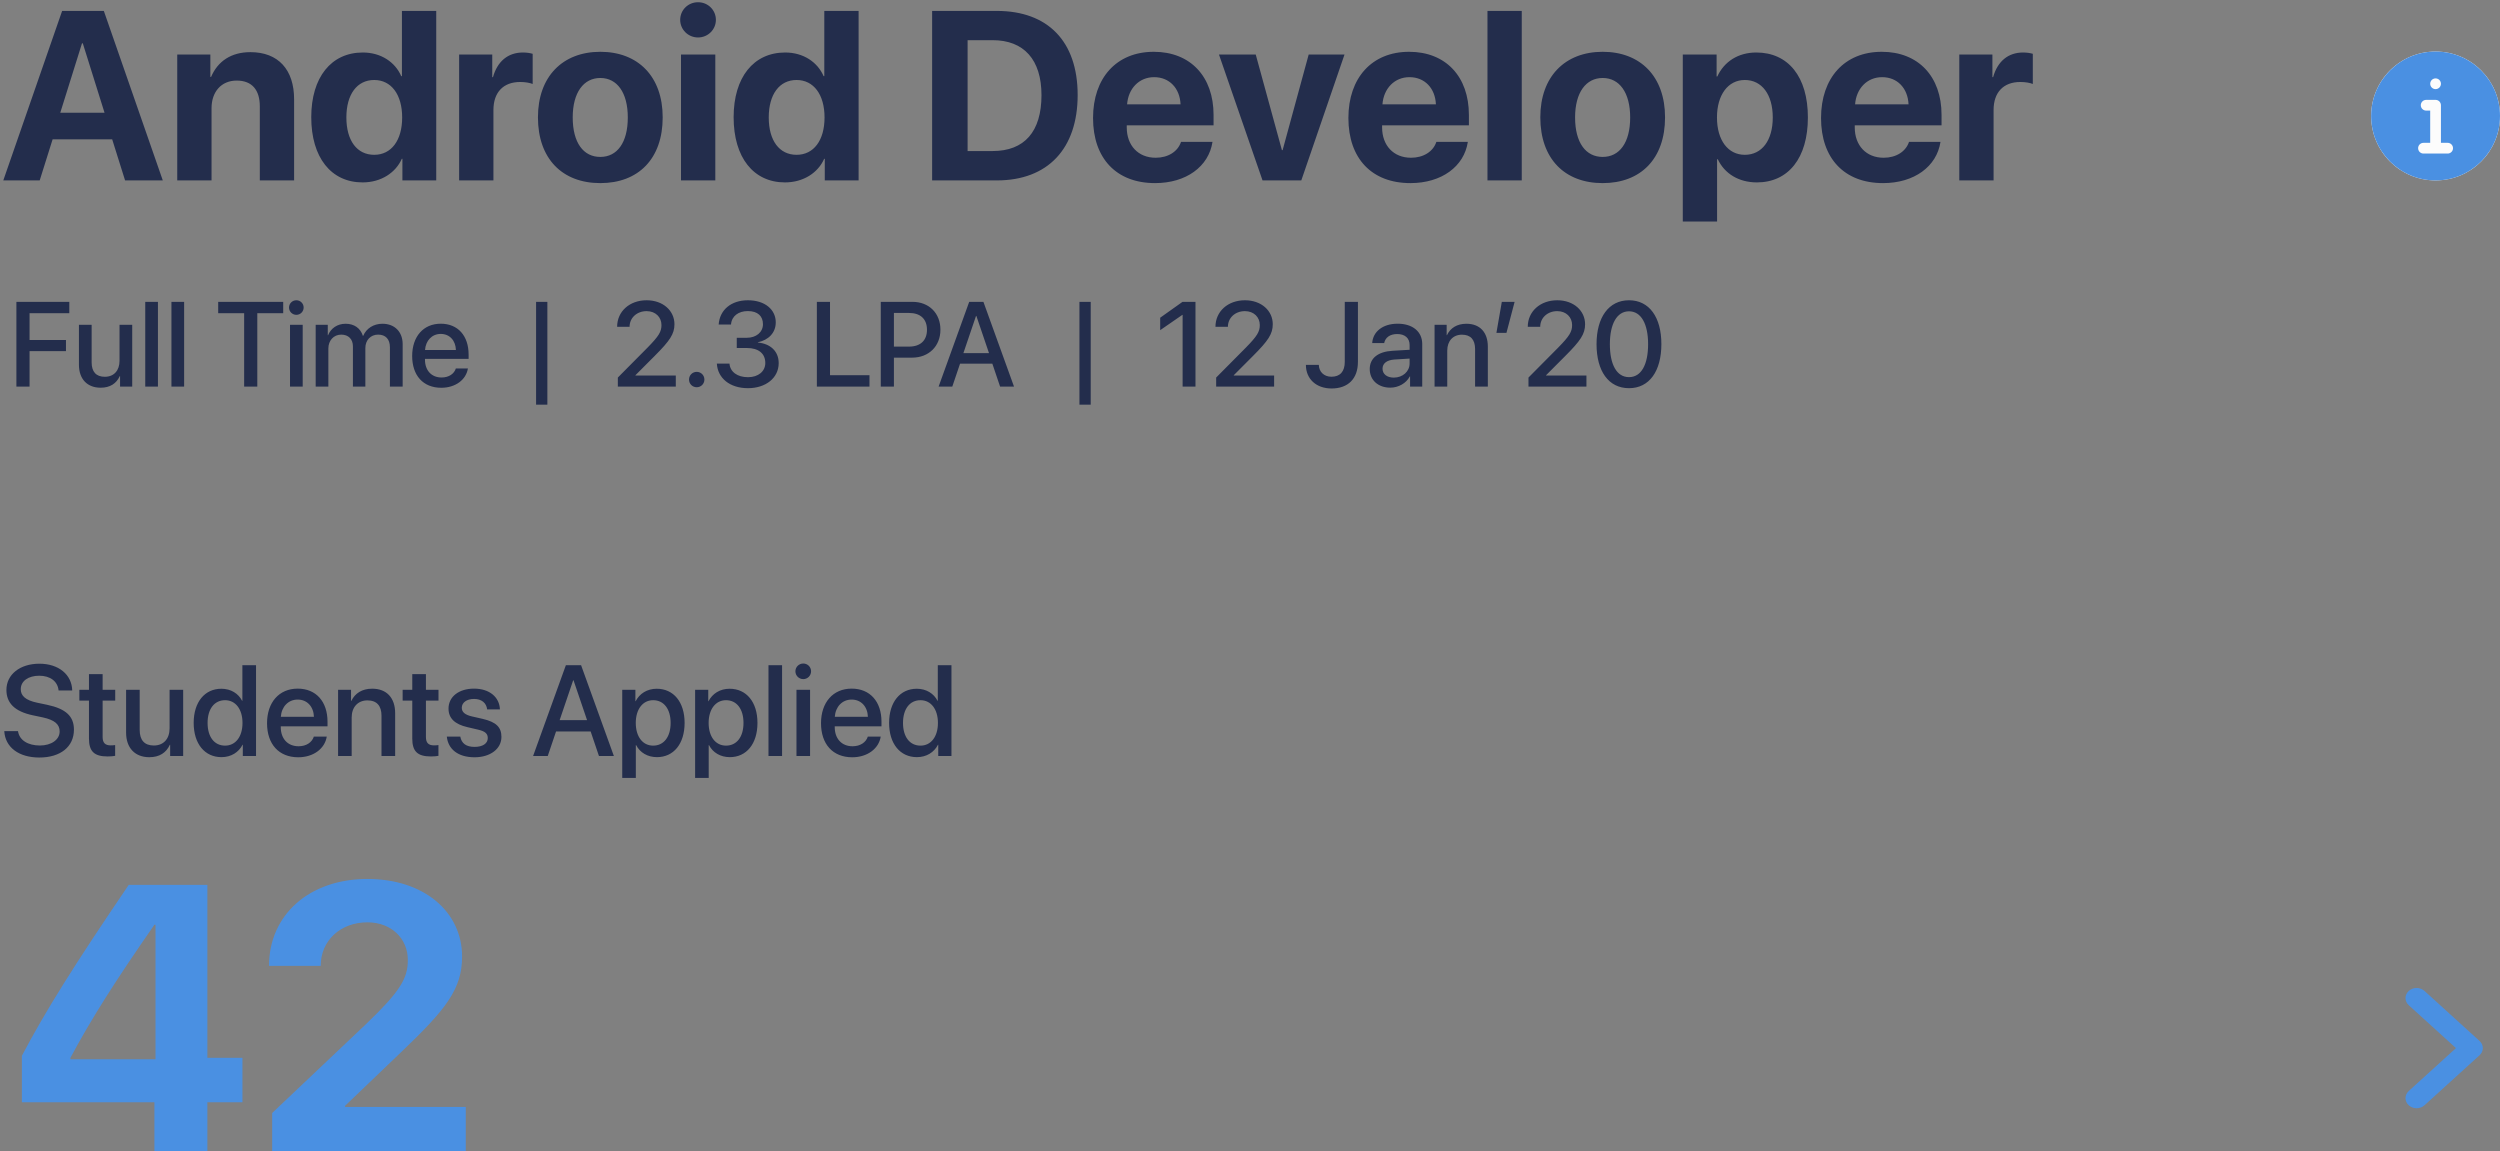 <svg width="291" height="134" viewBox="0 0 291 134" fill="none" xmlns="http://www.w3.org/2000/svg">
<rect x="0" y="0" width="291" height="134" fill="#808080" stroke="none"/>
<path d="M0.498 85.1C0.601 86.982 2.19 88.176 4.578 88.176C7.039 88.176 8.606 86.923 8.606 84.931C8.606 83.393 7.698 82.507 5.486 82.038L4.329 81.796C2.959 81.503 2.417 80.991 2.417 80.222C2.417 79.255 3.325 78.654 4.563 78.654C5.845 78.654 6.716 79.306 6.819 80.368H8.408C8.357 78.522 6.826 77.255 4.585 77.255C2.336 77.255 0.747 78.501 0.747 80.31C0.747 81.833 1.707 82.814 3.823 83.261L4.973 83.503C6.387 83.811 6.943 84.323 6.943 85.144C6.943 86.088 5.984 86.777 4.644 86.777C3.237 86.777 2.241 86.147 2.095 85.1H0.498ZM10.356 78.471V80.295H9.236V81.547H10.356V85.971C10.356 87.458 10.964 88.051 12.524 88.051C12.876 88.051 13.227 88.022 13.403 87.978V86.726C13.301 86.748 13.044 86.762 12.883 86.762C12.239 86.762 11.946 86.462 11.946 85.795V81.547H13.411V80.295H11.946V78.471H10.356ZM21.321 80.295H19.739V84.785C19.739 85.986 19.05 86.777 17.908 86.777C16.816 86.777 16.26 86.147 16.26 84.975V80.295H14.678V85.283C14.678 87.048 15.703 88.139 17.38 88.139C18.56 88.139 19.343 87.619 19.768 86.696H19.805V88H21.321V80.295ZM25.781 88.132C26.902 88.132 27.781 87.568 28.235 86.689H28.264V88H29.802V77.431H28.213V81.577H28.184C27.752 80.727 26.873 80.17 25.767 80.17C23.833 80.17 22.544 81.716 22.544 84.147C22.544 86.579 23.833 88.132 25.781 88.132ZM26.199 81.503C27.415 81.503 28.227 82.551 28.227 84.147C28.227 85.759 27.415 86.791 26.199 86.791C24.946 86.791 24.163 85.773 24.163 84.147C24.163 82.529 24.946 81.503 26.199 81.503ZM36.533 85.737C36.321 86.411 35.654 86.865 34.753 86.865C33.486 86.865 32.681 85.978 32.681 84.638V84.543H38.123V84.001C38.123 81.665 36.79 80.156 34.651 80.156C32.476 80.156 31.084 81.767 31.084 84.184C31.084 86.616 32.454 88.147 34.717 88.147C36.482 88.147 37.815 87.143 38.035 85.737H36.533ZM34.651 81.43C35.757 81.43 36.504 82.258 36.541 83.437H32.688C32.769 82.272 33.545 81.43 34.651 81.43ZM39.353 88H40.935V83.51C40.935 82.316 41.653 81.525 42.766 81.525C43.865 81.525 44.407 82.163 44.407 83.32V88H45.996V83.012C45.996 81.247 45.022 80.163 43.323 80.163C42.136 80.163 41.316 80.705 40.898 81.584H40.862V80.295H39.353V88ZM47.988 78.471V80.295H46.868V81.547H47.988V85.971C47.988 87.458 48.596 88.051 50.156 88.051C50.508 88.051 50.859 88.022 51.035 87.978V86.726C50.933 86.748 50.676 86.762 50.515 86.762C49.871 86.762 49.578 86.462 49.578 85.795V81.547H51.042V80.295H49.578V78.471H47.988ZM52.207 82.478C52.207 83.598 52.932 84.301 54.397 84.638L55.649 84.931C56.492 85.122 56.777 85.415 56.777 85.913C56.777 86.543 56.191 86.938 55.239 86.938C54.273 86.938 53.723 86.543 53.577 85.737H52.009C52.156 87.202 53.313 88.147 55.239 88.147C57.056 88.147 58.367 87.18 58.367 85.773C58.367 84.66 57.766 84.045 56.191 83.679L54.939 83.393C54.104 83.203 53.752 82.873 53.752 82.39C53.752 81.774 54.324 81.357 55.181 81.357C56.067 81.357 56.616 81.826 56.704 82.573H58.191C58.14 81.152 56.975 80.156 55.181 80.156C53.408 80.156 52.207 81.101 52.207 82.478ZM69.719 88H71.455L67.639 77.431H65.867L62.051 88H63.757L64.724 85.144H68.752L69.719 88ZM66.716 79.189H66.76L68.335 83.825H65.142L66.716 79.189ZM76.443 80.17C75.33 80.17 74.443 80.734 73.989 81.621H73.96V80.295H72.429V90.549H74.011V86.733H74.048C74.487 87.59 75.366 88.132 76.472 88.132C78.406 88.132 79.688 86.586 79.688 84.147C79.688 81.709 78.398 80.17 76.443 80.17ZM76.025 86.791C74.81 86.791 74.004 85.751 74.004 84.147C74.004 82.558 74.817 81.503 76.025 81.503C77.278 81.503 78.061 82.536 78.061 84.147C78.061 85.766 77.278 86.791 76.025 86.791ZM84.924 80.17C83.811 80.17 82.925 80.734 82.471 81.621H82.441V80.295H80.911V90.549H82.493V86.733H82.529C82.969 87.59 83.848 88.132 84.954 88.132C86.887 88.132 88.169 86.586 88.169 84.147C88.169 81.709 86.88 80.17 84.924 80.17ZM84.507 86.791C83.291 86.791 82.485 85.751 82.485 84.147C82.485 82.558 83.298 81.503 84.507 81.503C85.759 81.503 86.543 82.536 86.543 84.147C86.543 85.766 85.759 86.791 84.507 86.791ZM89.451 88H91.033V77.431H89.451V88ZM93.501 79.05C94.006 79.05 94.409 78.64 94.409 78.142C94.409 77.636 94.006 77.233 93.501 77.233C92.996 77.233 92.585 77.636 92.585 78.142C92.585 78.64 92.996 79.05 93.501 79.05ZM92.71 88H94.292V80.295H92.71V88ZM101.016 85.737C100.803 86.411 100.137 86.865 99.236 86.865C97.969 86.865 97.163 85.978 97.163 84.638V84.543H102.605V84.001C102.605 81.665 101.272 80.156 99.133 80.156C96.958 80.156 95.566 81.767 95.566 84.184C95.566 86.616 96.936 88.147 99.199 88.147C100.964 88.147 102.297 87.143 102.517 85.737H101.016ZM99.133 81.43C100.239 81.43 100.986 82.258 101.023 83.437H97.17C97.251 82.272 98.027 81.43 99.133 81.43ZM106.729 88.132C107.849 88.132 108.728 87.568 109.182 86.689H109.211V88H110.75V77.431H109.16V81.577H109.131C108.699 80.727 107.82 80.17 106.714 80.17C104.78 80.17 103.491 81.716 103.491 84.147C103.491 86.579 104.78 88.132 106.729 88.132ZM107.146 81.503C108.362 81.503 109.175 82.551 109.175 84.147C109.175 85.759 108.362 86.791 107.146 86.791C105.894 86.791 105.11 85.773 105.11 84.147C105.11 82.529 105.894 81.503 107.146 81.503Z" fill="#232D4C"/>
<path d="M17.973 134H24.139V128.307H28.221V123.129H24.139V102.998H14.986C8.627 112.344 5.254 117.758 2.547 122.893V128.307H17.973V134ZM8.197 123.129C10.668 118.51 13.482 114.105 17.973 107.639H18.102V123.301H8.197V123.129ZM31.314 112.43H37.33C37.33 109.443 39.672 107.359 42.766 107.359C45.559 107.359 47.471 109.25 47.471 111.742C47.471 113.891 46.59 115.373 42.658 119.154L31.68 129.553V134H54.217V128.844H40.166V128.715L46.676 122.484C51.918 117.479 53.787 115.137 53.787 111.334C53.787 106.178 49.404 102.311 42.766 102.311C36.041 102.311 31.314 106.457 31.314 112.43Z" fill="#4A90E2"/>
<path d="M14.56 21H18.949L12.086 1.271H7.232L0.383 21H4.621L6.125 16.215H13.057L14.56 21ZM9.543 5.045H9.639L12.168 13.125H7.014L9.543 5.045ZM20.631 21H24.623V12.592C24.623 10.691 25.758 9.379 27.549 9.379C29.34 9.379 30.242 10.473 30.242 12.387V21H34.234V11.553C34.234 8.121 32.402 6.07 29.148 6.07C26.893 6.07 25.348 7.137 24.568 8.955H24.486V6.344H20.631V21ZM42.205 21.232C44.365 21.232 46.06 20.098 46.772 18.484H46.84V21H50.777V1.271H46.785V8.859H46.703C45.992 7.232 44.352 6.111 42.232 6.111C38.555 6.111 36.23 8.996 36.23 13.645C36.23 18.334 38.541 21.232 42.205 21.232ZM43.559 9.311C45.541 9.311 46.812 11.006 46.812 13.672C46.812 16.352 45.541 18.02 43.559 18.02C41.549 18.02 40.318 16.365 40.318 13.672C40.318 10.992 41.549 9.311 43.559 9.311ZM53.443 21H57.435V12.81C57.435 10.746 58.584 9.543 60.553 9.543C61.127 9.543 61.674 9.639 62.002 9.775V6.262C61.728 6.18 61.332 6.111 60.867 6.111C59.145 6.111 57.9 7.123 57.381 8.982H57.299V6.344H53.443V21ZM69.877 21.314C74.307 21.314 77.137 18.484 77.137 13.658C77.137 8.9 74.266 6.029 69.877 6.029C65.488 6.029 62.617 8.914 62.617 13.658C62.617 18.471 65.447 21.314 69.877 21.314ZM69.877 18.266C67.908 18.266 66.664 16.611 66.664 13.672C66.664 10.76 67.936 9.078 69.877 9.078C71.818 9.078 73.076 10.76 73.076 13.672C73.076 16.611 71.832 18.266 69.877 18.266ZM81.252 4.361C82.414 4.361 83.33 3.432 83.33 2.311C83.33 1.176 82.414 0.26 81.252 0.26C80.09 0.26 79.174 1.176 79.174 2.311C79.174 3.432 80.09 4.361 81.252 4.361ZM79.269 21H83.262V6.344H79.269V21ZM91.369 21.232C93.529 21.232 95.225 20.098 95.936 18.484H96.004V21H99.941V1.271H95.949V8.859H95.867C95.156 7.232 93.516 6.111 91.397 6.111C87.719 6.111 85.394 8.996 85.394 13.645C85.394 18.334 87.705 21.232 91.369 21.232ZM92.723 9.311C94.705 9.311 95.977 11.006 95.977 13.672C95.977 16.352 94.705 18.02 92.723 18.02C90.713 18.02 89.482 16.365 89.482 13.672C89.482 10.992 90.713 9.311 92.723 9.311ZM108.5 1.271V21H116.033C121.953 21 125.439 17.322 125.439 11.06C125.439 4.799 121.953 1.271 116.033 1.271H108.5ZM112.629 4.676H115.541C119.178 4.676 121.229 6.945 121.229 11.074C121.229 15.34 119.232 17.582 115.541 17.582H112.629V4.676ZM137.471 16.516C137.102 17.637 135.98 18.361 134.518 18.361C132.48 18.361 131.154 16.926 131.154 14.834V14.588H141.258V13.371C141.258 8.914 138.564 6.029 134.299 6.029C129.965 6.029 127.23 9.064 127.23 13.74C127.23 18.43 129.938 21.314 134.449 21.314C138.072 21.314 140.697 19.387 141.135 16.516H137.471ZM134.34 8.982C136.117 8.982 137.334 10.268 137.416 12.141H131.195C131.332 10.309 132.59 8.982 134.34 8.982ZM156.502 6.344H152.332L149.297 17.473H149.215L146.166 6.344H141.887L146.959 21H151.471L156.502 6.344ZM167.193 16.516C166.824 17.637 165.703 18.361 164.24 18.361C162.203 18.361 160.877 16.926 160.877 14.834V14.588H170.98V13.371C170.98 8.914 168.287 6.029 164.021 6.029C159.688 6.029 156.953 9.064 156.953 13.74C156.953 18.43 159.66 21.314 164.172 21.314C167.795 21.314 170.42 19.387 170.857 16.516H167.193ZM164.062 8.982C165.84 8.982 167.057 10.268 167.139 12.141H160.918C161.055 10.309 162.312 8.982 164.062 8.982ZM173.141 21H177.133V1.271H173.141V21ZM186.553 21.314C190.982 21.314 193.812 18.484 193.812 13.658C193.812 8.9 190.941 6.029 186.553 6.029C182.164 6.029 179.293 8.914 179.293 13.658C179.293 18.471 182.123 21.314 186.553 21.314ZM186.553 18.266C184.584 18.266 183.34 16.611 183.34 13.672C183.34 10.76 184.611 9.078 186.553 9.078C188.494 9.078 189.752 10.76 189.752 13.672C189.752 16.611 188.508 18.266 186.553 18.266ZM204.436 6.111C202.316 6.111 200.689 7.178 199.896 8.9H199.814V6.344H195.877V25.785H199.869V18.539H199.951C200.73 20.193 202.371 21.232 204.504 21.232C208.168 21.232 210.438 18.389 210.438 13.672C210.438 8.941 208.154 6.111 204.436 6.111ZM203.096 18.02C201.141 18.02 199.855 16.324 199.855 13.672C199.855 11.047 201.141 9.311 203.096 9.311C205.092 9.311 206.35 11.02 206.35 13.672C206.35 16.338 205.092 18.02 203.096 18.02ZM222.209 16.516C221.84 17.637 220.719 18.361 219.256 18.361C217.219 18.361 215.893 16.926 215.893 14.834V14.588H225.996V13.371C225.996 8.914 223.303 6.029 219.037 6.029C214.703 6.029 211.969 9.064 211.969 13.74C211.969 18.43 214.676 21.314 219.188 21.314C222.811 21.314 225.436 19.387 225.873 16.516H222.209ZM219.078 8.982C220.855 8.982 222.072 10.268 222.154 12.141H215.934C216.07 10.309 217.328 8.982 219.078 8.982ZM228.061 21H232.053V12.81C232.053 10.746 233.201 9.543 235.17 9.543C235.744 9.543 236.291 9.639 236.619 9.775V6.262C236.346 6.18 235.949 6.111 235.484 6.111C233.762 6.111 232.518 7.123 231.998 8.982H231.916V6.344H228.061V21Z" fill="#232D4C"/>
<path d="M3.44 45V40.871H7.679V39.579H3.44V36.455H8.068V35.136H1.909V45H3.44ZM15.39 37.809H13.913V41.999C13.913 43.12 13.271 43.858 12.204 43.858C11.185 43.858 10.666 43.27 10.666 42.177V37.809H9.189V42.464C9.189 44.111 10.146 45.13 11.712 45.13C12.812 45.13 13.544 44.645 13.94 43.783H13.975V45H15.39V37.809ZM16.907 45H18.384V35.136H16.907V45ZM19.956 45H21.433V35.136H19.956V45ZM29.95 45V36.455H32.965V35.136H25.398V36.455H28.419V45H29.95ZM34.496 36.647C34.968 36.647 35.344 36.264 35.344 35.799C35.344 35.327 34.968 34.951 34.496 34.951C34.024 34.951 33.642 35.327 33.642 35.799C33.642 36.264 34.024 36.647 34.496 36.647ZM33.758 45H35.234V37.809H33.758V45ZM36.745 45H38.222V40.557C38.222 39.634 38.844 38.95 39.719 38.95C40.553 38.95 41.079 39.477 41.079 40.304V45H42.528V40.509C42.528 39.6 43.137 38.95 44.012 38.95C44.887 38.95 45.386 39.483 45.386 40.413V45H46.869V40.058C46.869 38.629 45.94 37.685 44.518 37.685C43.492 37.685 42.645 38.219 42.275 39.094H42.241C41.954 38.198 41.23 37.685 40.231 37.685C39.261 37.685 38.509 38.219 38.188 39.019H38.153V37.809H36.745V45ZM53.062 42.888C52.864 43.517 52.242 43.94 51.401 43.94C50.219 43.94 49.467 43.113 49.467 41.862V41.773H54.546V41.268C54.546 39.087 53.302 37.679 51.306 37.679C49.275 37.679 47.977 39.183 47.977 41.438C47.977 43.708 49.255 45.137 51.367 45.137C53.015 45.137 54.259 44.2 54.464 42.888H53.062ZM51.306 38.868C52.338 38.868 53.035 39.641 53.069 40.741H49.474C49.549 39.654 50.273 38.868 51.306 38.868ZM63.713 47.105V35.136H62.4V47.105H63.713ZM71.834 38.041H73.283C73.283 36.988 74.138 36.216 75.266 36.216C76.311 36.216 76.995 36.927 76.995 37.836C76.995 38.608 76.694 39.114 75.395 40.44L71.916 43.947V45H78.663V43.708H73.967V43.674L76.209 41.425C77.973 39.661 78.506 38.875 78.506 37.74C78.506 36.188 77.2 34.951 75.266 34.951C73.283 34.951 71.834 36.25 71.834 38.041ZM81.097 45.075C81.596 45.075 81.992 44.679 81.992 44.18C81.992 43.681 81.596 43.284 81.097 43.284C80.598 43.284 80.201 43.681 80.201 44.18C80.201 44.679 80.598 45.075 81.097 45.075ZM85.759 40.509H86.955C88.274 40.509 89.088 41.138 89.081 42.266C89.074 43.223 88.268 43.906 87.064 43.906C85.827 43.906 84.986 43.284 84.911 42.32H83.441C83.537 44.016 84.952 45.185 87.064 45.185C89.122 45.185 90.64 44.002 90.64 42.266C90.64 40.885 89.669 40.003 88.22 39.873V39.839C89.43 39.586 90.298 38.759 90.298 37.522C90.298 36.052 89.061 34.951 87.051 34.951C85.123 34.951 83.776 36.052 83.653 37.774H85.089C85.164 36.79 85.957 36.209 87.051 36.209C88.213 36.209 88.808 36.81 88.808 37.733C88.808 38.656 88.042 39.319 86.914 39.319H85.759V40.509ZM101.208 43.674H96.614V35.136H95.083V45H101.208V43.674ZM102.521 35.136V45H104.052V41.63H106.171C108.105 41.63 109.466 40.304 109.466 38.376C109.466 36.455 108.133 35.136 106.219 35.136H102.521ZM104.052 36.428H105.815C107.142 36.428 107.9 37.139 107.9 38.383C107.9 39.627 107.142 40.345 105.809 40.345H104.052V36.428ZM116.411 45H118.031L114.47 35.136H112.815L109.254 45H110.847L111.749 42.334H115.509L116.411 45ZM113.608 36.776H113.649L115.119 41.103H112.139L113.608 36.776ZM126.959 47.105V35.136H125.646V47.105H126.959ZM137.657 45H139.154V35.136H137.644L135.046 36.981V38.431L137.623 36.653H137.657V45ZM141.479 38.041H142.928C142.928 36.988 143.782 36.216 144.91 36.216C145.956 36.216 146.64 36.927 146.64 37.836C146.64 38.608 146.339 39.114 145.04 40.44L141.561 43.947V45H148.308V43.708H143.611V43.674L145.854 41.425C147.617 39.661 148.15 38.875 148.15 37.74C148.15 36.188 146.845 34.951 144.91 34.951C142.928 34.951 141.479 36.25 141.479 38.041ZM152.006 42.471C152.006 44.111 153.216 45.219 154.993 45.219C156.914 45.219 158.062 44.084 158.062 42.129V35.136H156.531V42.122C156.531 43.25 155.984 43.852 154.979 43.852C154.125 43.852 153.53 43.291 153.51 42.471H152.006ZM161.829 45.123C162.772 45.123 163.682 44.617 164.099 43.817H164.133V45H165.548V40.044C165.548 38.602 164.434 37.679 162.69 37.679C160.913 37.679 159.806 38.636 159.724 39.935H161.118C161.248 39.292 161.781 38.882 162.636 38.882C163.538 38.882 164.078 39.36 164.078 40.16V40.714L162.109 40.83C160.4 40.926 159.437 41.698 159.437 42.956C159.437 44.248 160.421 45.123 161.829 45.123ZM162.239 43.954C161.446 43.954 160.927 43.544 160.927 42.915C160.927 42.3 161.426 41.91 162.308 41.849L164.078 41.739V42.307C164.078 43.243 163.271 43.954 162.239 43.954ZM166.983 45H168.46V40.81C168.46 39.695 169.13 38.957 170.169 38.957C171.194 38.957 171.7 39.552 171.7 40.632V45H173.184V40.345C173.184 38.697 172.274 37.685 170.688 37.685C169.581 37.685 168.815 38.191 168.426 39.012H168.392V37.809H166.983V45ZM175.351 38.745L176.301 35.136H174.811L174.182 38.745H175.351ZM177.832 38.041H179.281C179.281 36.988 180.136 36.216 181.264 36.216C182.31 36.216 182.993 36.927 182.993 37.836C182.993 38.608 182.692 39.114 181.394 40.44L177.914 43.947V45H184.661V43.708H179.965V43.674L182.207 41.425C183.971 39.661 184.504 38.875 184.504 37.74C184.504 36.188 183.198 34.951 181.264 34.951C179.281 34.951 177.832 36.25 177.832 38.041ZM189.617 45.185C191.989 45.185 193.384 43.195 193.384 40.051C193.384 36.927 191.976 34.951 189.617 34.951C187.259 34.951 185.837 36.934 185.837 40.058C185.837 43.202 187.238 45.185 189.617 45.185ZM189.617 43.899C188.188 43.899 187.389 42.443 187.389 40.058C187.389 37.706 188.209 36.236 189.617 36.236C191.025 36.236 191.839 37.699 191.839 40.058C191.839 42.45 191.039 43.899 189.617 43.899Z" fill="#232D4C"/>
<path d="M288.621 121.169L282.21 115.345C281.705 114.885 280.885 114.885 280.379 115.345C279.874 115.804 279.874 116.549 280.379 117.008L285.873 122L280.379 126.992C279.874 127.451 279.874 128.196 280.379 128.655C280.885 129.115 281.705 129.115 282.21 128.655L288.621 122.831C289.126 122.373 289.126 121.628 288.621 121.169Z" fill="#4A90E2"/>
<circle cx="283.5" cy="13.5" r="7.5" fill="#FCFCFC"/>
<path d="M283.5 6C279.364 6 276 9.364 276 13.5C276 17.636 279.364 21 283.5 21C287.636 21 291 17.636 291 13.5C291 9.364 287.636 6 283.5 6ZM283.5 9.125C283.845 9.125 284.125 9.405 284.125 9.75C284.125 10.095 283.845 10.375 283.5 10.375C283.155 10.375 282.875 10.095 282.875 9.75C282.875 9.405 283.155 9.125 283.5 9.125ZM284.906 17.875H282.094C281.748 17.875 281.469 17.595 281.469 17.25C281.469 16.905 281.748 16.625 282.094 16.625H282.875V12.875H282.406C282.061 12.875 281.781 12.595 281.781 12.25C281.781 11.905 282.061 11.625 282.406 11.625H283.5C283.846 11.625 284.125 11.905 284.125 12.25V16.625H284.906C285.252 16.625 285.531 16.905 285.531 17.25C285.531 17.595 285.252 17.875 284.906 17.875Z" fill="#4A90E2"/>
</svg>
